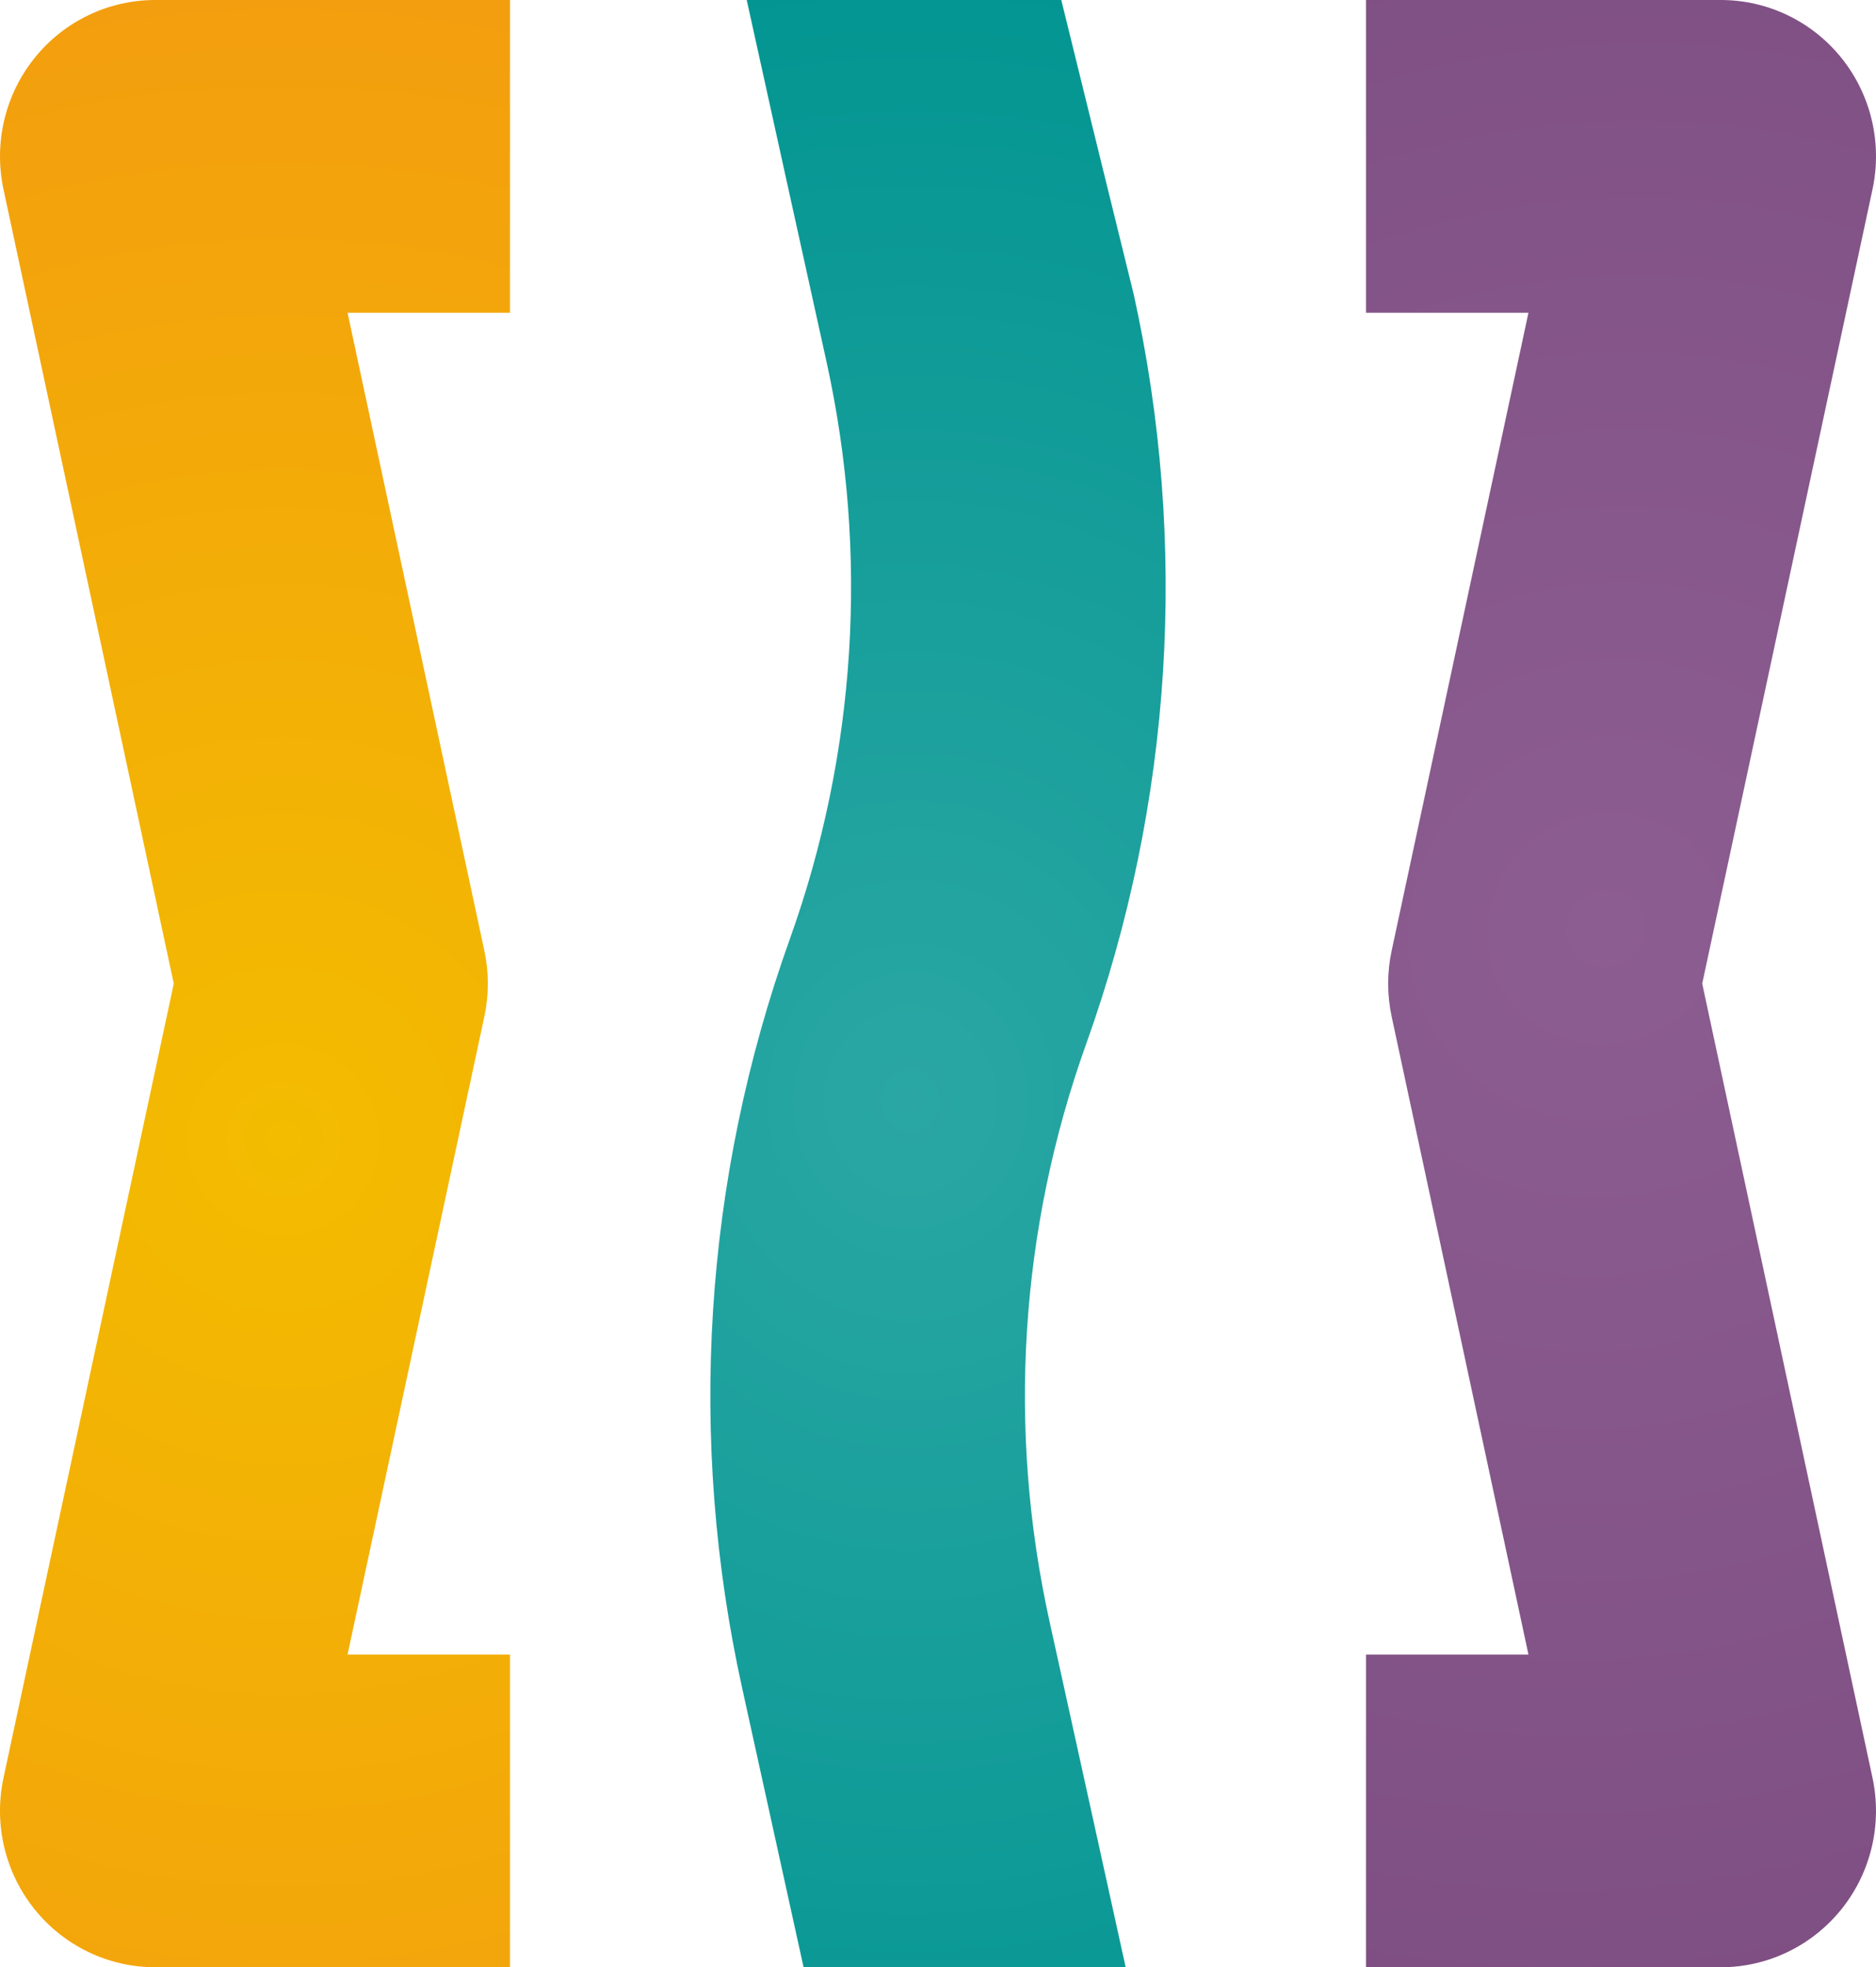 <svg width="103" height="108" viewBox="0 0 103 108" fill="none" xmlns="http://www.w3.org/2000/svg">
<path fill-rule="evenodd" clip-rule="evenodd" d="M27.998 0H8.522C5.946 0 3.508 1.173 1.89 3.194C0.272 5.212 -0.35 7.86 0.192 10.398L9.541 54L0.192 97.602C-0.352 100.138 0.272 102.786 1.89 104.806C3.508 106.825 5.946 108 8.522 108H28V90.832H19.082L26.592 55.814C26.848 54.62 26.848 53.384 26.592 52.19L19.082 17.17H28V0H27.998Z" fill="url(#paint0_radial_977_1337)"/>
<path fill-rule="evenodd" clip-rule="evenodd" d="M94.478 2.85589e-06H75V17.169H83.918L76.408 52.188C76.152 53.382 76.152 54.618 76.408 55.812L83.918 90.831H75V108H94.478C97.054 108 99.49 106.825 101.11 104.805C102.728 102.786 103.35 100.14 102.808 97.601L93.459 53.998L102.808 10.394C103.352 7.858 102.728 5.21 101.11 3.19C99.492 1.173 97.054 -0.002 94.478 2.85589e-06Z" fill="url(#paint1_radial_977_1337)"/>
<path fill-rule="evenodd" clip-rule="evenodd" d="M58.269 0H40.998L45.376 19.846C47.708 30.404 47.014 41.369 43.364 51.554C38.63 64.77 37.729 78.998 40.753 92.699L44.12 108H61.804L57.624 89.017C55.292 78.46 55.986 67.494 59.636 57.31C64.371 44.094 65.271 29.868 62.247 16.165L58.269 0Z" fill="url(#paint2_radial_977_1337)"/>
<defs>
<radialGradient id="paint0_radial_977_1337" cx="0" cy="0" r="1" gradientUnits="userSpaceOnUse" gradientTransform="translate(15.641 62.65) rotate(-73.882) scale(87.411 86.87)">
<stop stop-color="#F3BC00"/>
<stop offset="1" stop-color="#F39314"/>
</radialGradient>
<radialGradient id="paint1_radial_977_1337" cx="0" cy="0" r="1" gradientUnits="userSpaceOnUse" gradientTransform="translate(88.152 50.848) rotate(-53.606) scale(139.914 139.118)">
<stop stop-color="#8C5D91"/>
<stop offset="1" stop-color="#6D3D70"/>
</radialGradient>
<radialGradient id="paint2_radial_977_1337" cx="0" cy="0" r="1" gradientUnits="userSpaceOnUse" gradientTransform="translate(49.99 60.391) rotate(-88.646) scale(65.504 59.818)">
<stop stop-color="#2AA7A4"/>
<stop offset="1" stop-color="#009490"/>
</radialGradient>
</defs>
</svg>
